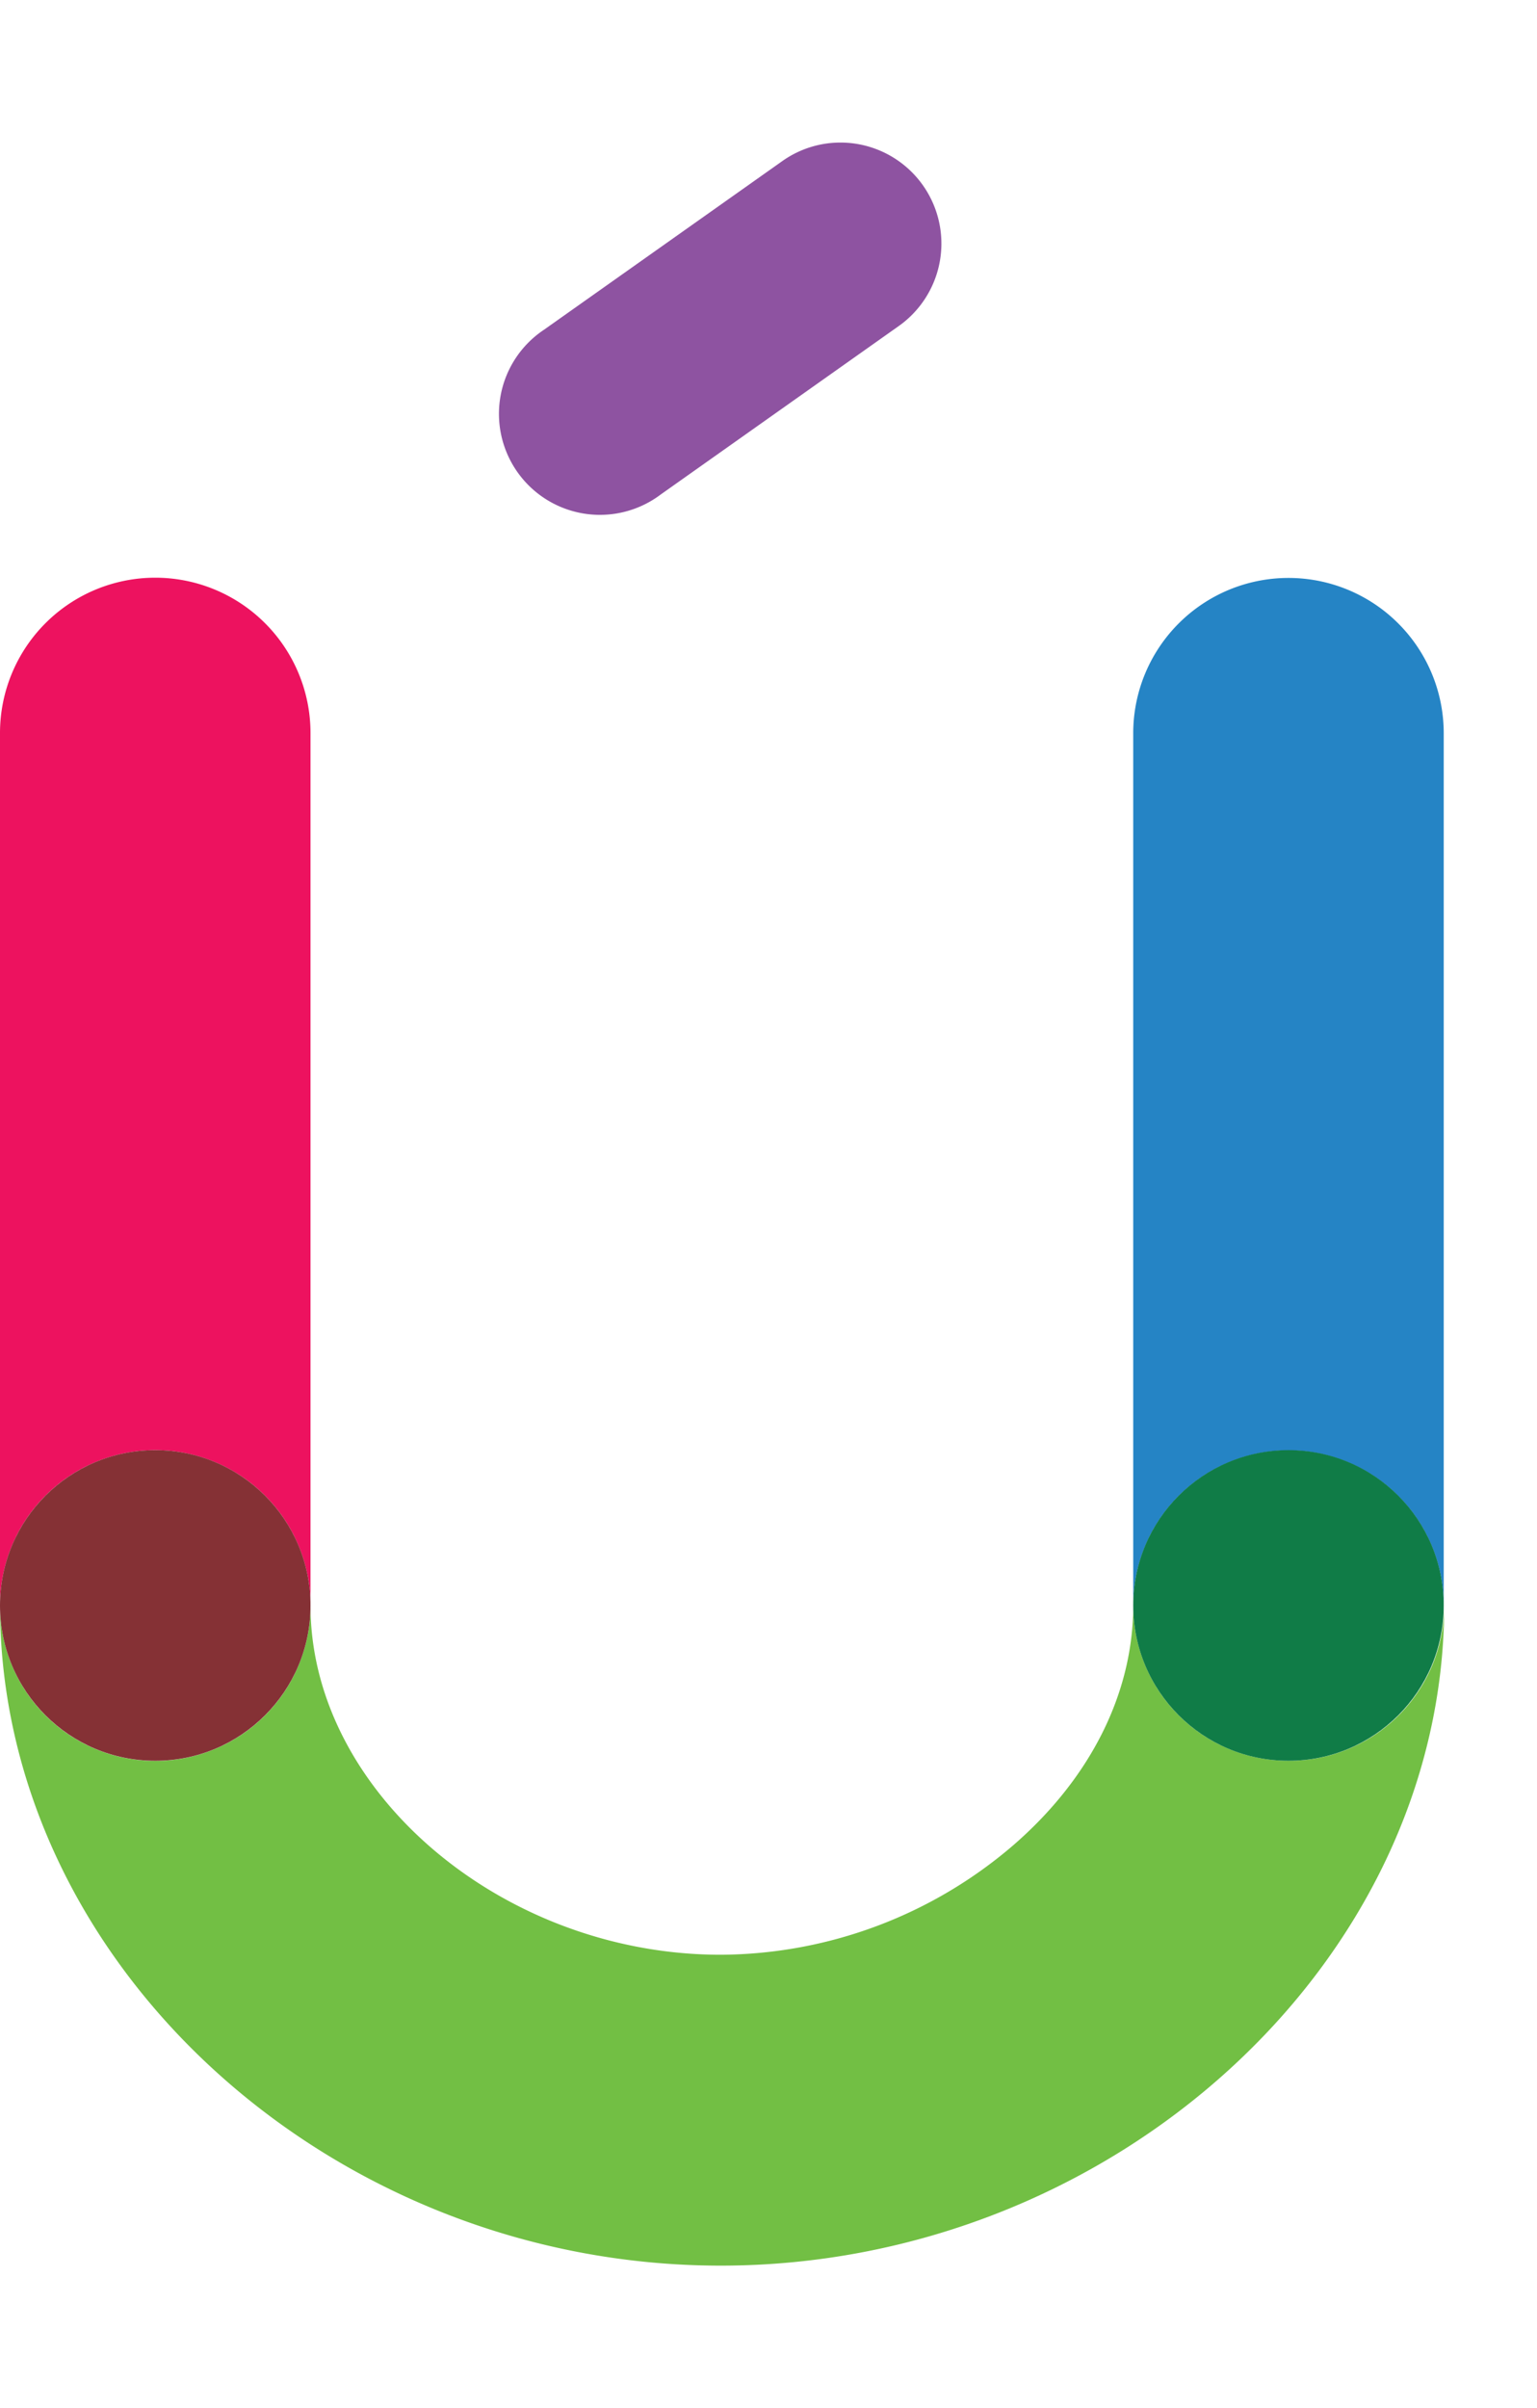 <svg data-name="Layer 1" xmlns="http://www.w3.org/2000/svg" width="127.71" height="200" viewBox="0 0 127.71 200"><title>_</title><path d="M12.9 120.44a12.9 12.9 0 0 1 12.9 12.9V60.88a12.9 12.9 0 1 0-25.8 0v72.46a12.9 12.9 0 0 1 12.9-12.9z" fill="#ed125f"/><path d="M107.06 48a12.9 12.9 0 0 0-12.9 12.9v72.46a12.9 12.9 0 0 1 25.8 0V60.88A12.9 12.9 0 0 0 107.06 48z" fill="#2584c5"/><path d="M107.06 146.24a12.9 12.9 0 0 1-12.9-12.9c0 7.26-3.53 14.33-9.95 19.9a37.58 37.58 0 0 1-24.32 9.11c-18.16 0-34.09-13.56-34.09-29a12.9 12.9 0 1 1-25.8 0c0 29.72 27.43 54.82 59.89 54.82S120 163.06 120 133.34a12.9 12.9 0 0 1-12.94 12.9z" fill="#72bf44"/><circle cx="12.9" cy="133.34" r="12.9" fill="#853135"/><circle cx="107.06" cy="133.34" r="12.9" fill="#107c47"/><path d="M69.87 11.84A8.35 8.35 0 0 0 65 13.38l-19.79 14a8.39 8.39 0 1 0 9.69 13.69l19.79-14a8.39 8.39 0 0 0-4.82-15.23z" fill="#8e53a1"/></svg>